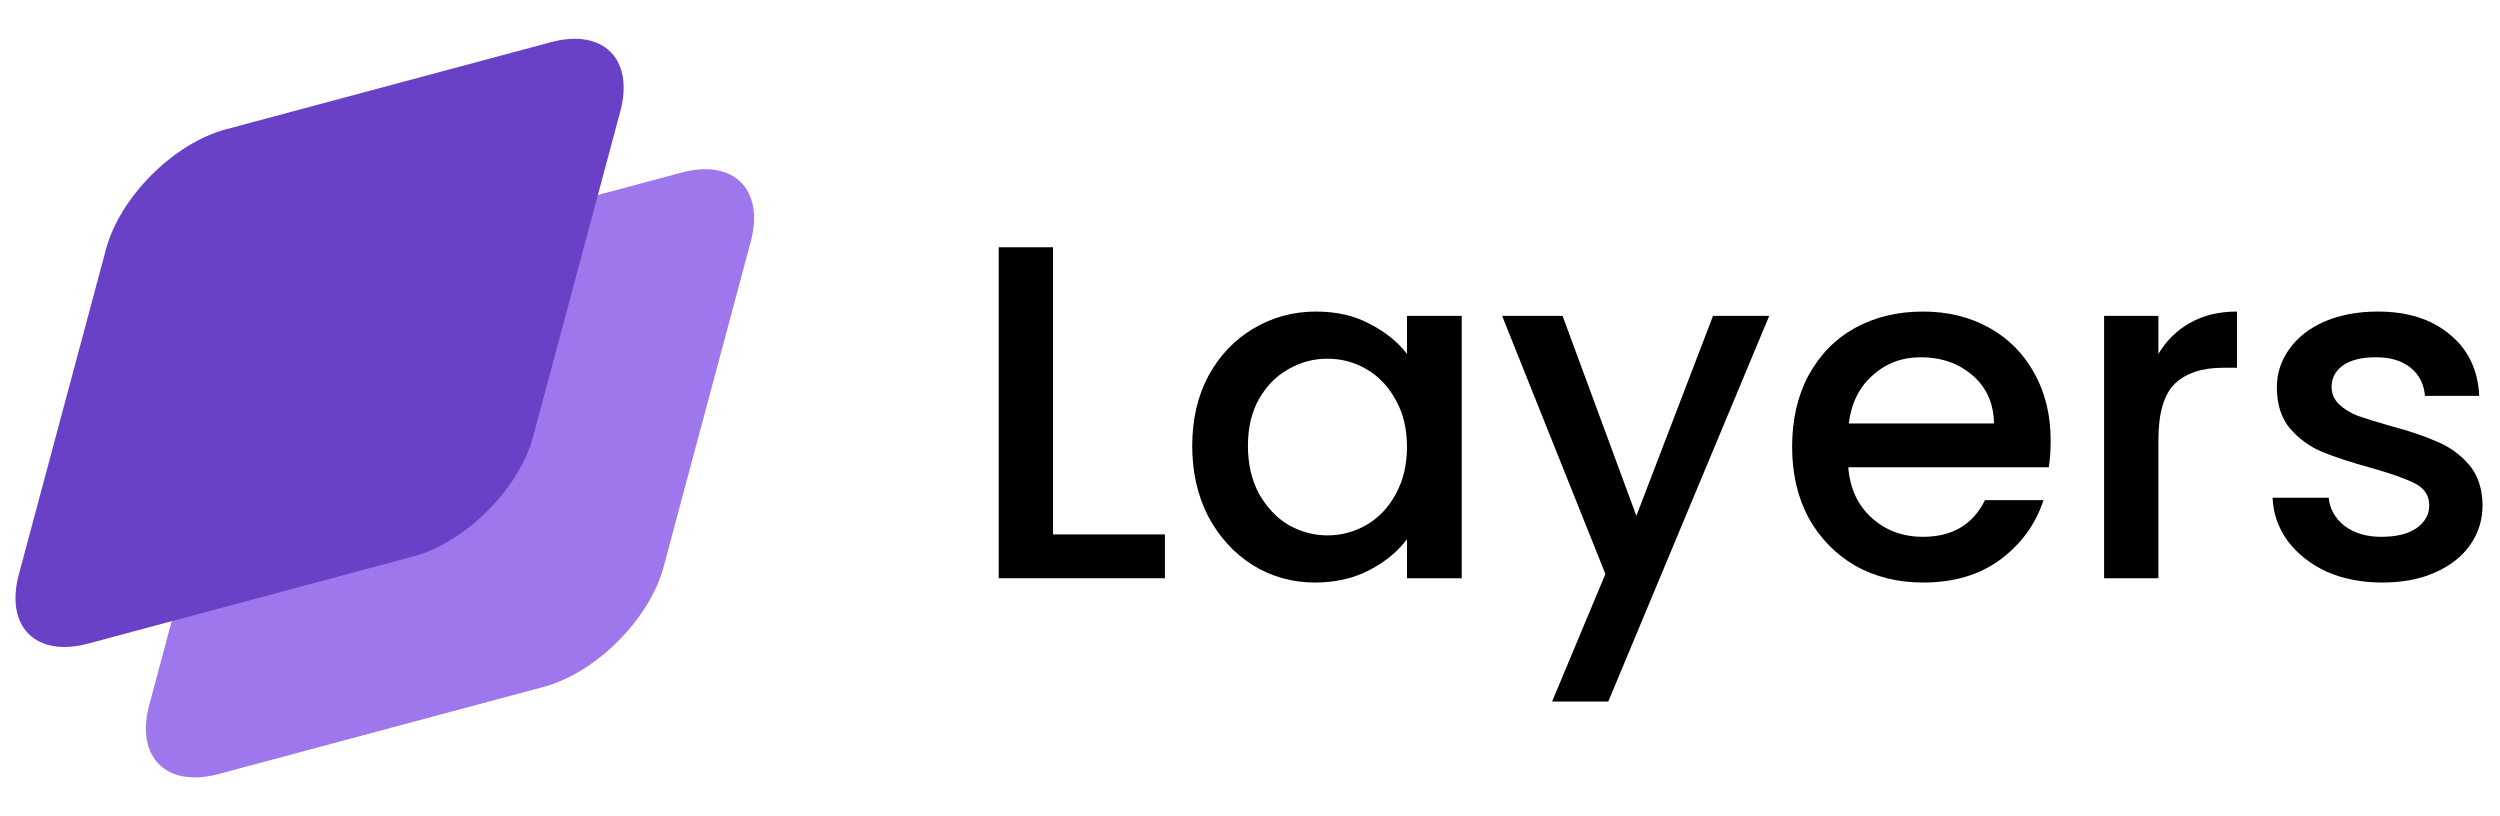 <svg width="98" height="32" viewBox="0 0 98 32" fill="none" xmlns="http://www.w3.org/2000/svg">
<path d="M9.268 14.879C9.816 12.833 11.919 10.731 13.964 10.182L26.717 6.765C28.763 6.217 29.977 7.431 29.428 9.476L26.011 22.229C25.462 24.274 23.36 26.377 21.314 26.925L8.562 30.343C6.516 30.891 5.302 29.677 5.851 27.631L9.268 14.879Z" fill="#9E77ED"/>
<path d="M4.156 9.766C4.704 7.721 6.807 5.618 8.852 5.07L21.605 1.652C23.65 1.104 24.864 2.318 24.316 4.364L20.898 17.116C20.35 19.162 18.248 21.264 16.202 21.812L3.449 25.23C1.404 25.778 0.19 24.564 0.738 22.519L4.156 9.766Z" fill="#6941C6"/>
<path d="M41.278 20.949H45.665V22.667H39.15V9.693H41.278V20.949Z" fill="black"/>
<path d="M46.735 17.477C46.735 16.444 46.946 15.53 47.37 14.733C47.805 13.937 48.39 13.321 49.124 12.885C49.871 12.437 50.692 12.213 51.588 12.213C52.397 12.213 53.1 12.375 53.697 12.699C54.307 13.01 54.793 13.402 55.154 13.875V12.381H57.3V22.667H55.154V21.136C54.793 21.621 54.301 22.026 53.679 22.349C53.057 22.673 52.347 22.835 51.551 22.835C50.667 22.835 49.858 22.611 49.124 22.163C48.39 21.702 47.805 21.068 47.37 20.259C46.946 19.437 46.735 18.51 46.735 17.477ZM55.154 17.515C55.154 16.805 55.004 16.189 54.706 15.667C54.419 15.144 54.04 14.746 53.567 14.472C53.094 14.198 52.584 14.061 52.036 14.061C51.489 14.061 50.978 14.198 50.505 14.472C50.033 14.733 49.647 15.125 49.348 15.648C49.062 16.158 48.919 16.768 48.919 17.477C48.919 18.187 49.062 18.809 49.348 19.344C49.647 19.879 50.033 20.29 50.505 20.576C50.991 20.85 51.501 20.987 52.036 20.987C52.584 20.987 53.094 20.85 53.567 20.576C54.04 20.302 54.419 19.904 54.706 19.381C55.004 18.846 55.154 18.224 55.154 17.515Z" fill="black"/>
<path d="M69.354 12.381L63.044 27.501H60.842L62.932 22.499L58.882 12.381H61.252L64.146 20.221L67.151 12.381H69.354Z" fill="black"/>
<path d="M80.386 17.272C80.386 17.658 80.362 18.006 80.312 18.317H72.453C72.515 19.139 72.82 19.798 73.368 20.296C73.915 20.794 74.587 21.043 75.384 21.043C76.529 21.043 77.338 20.564 77.811 19.605H80.106C79.795 20.551 79.229 21.329 78.408 21.939C77.599 22.536 76.591 22.835 75.384 22.835C74.401 22.835 73.517 22.617 72.733 22.181C71.962 21.733 71.352 21.111 70.904 20.315C70.468 19.506 70.251 18.572 70.251 17.515C70.251 16.457 70.462 15.53 70.885 14.733C71.321 13.924 71.924 13.302 72.696 12.867C73.48 12.431 74.376 12.213 75.384 12.213C76.355 12.213 77.219 12.425 77.978 12.848C78.738 13.271 79.329 13.868 79.752 14.64C80.175 15.399 80.386 16.276 80.386 17.272ZM78.165 16.6C78.153 15.816 77.873 15.188 77.325 14.715C76.778 14.242 76.099 14.005 75.29 14.005C74.556 14.005 73.928 14.242 73.405 14.715C72.882 15.175 72.571 15.804 72.472 16.6H78.165Z" fill="black"/>
<path d="M84.609 13.875C84.92 13.352 85.33 12.948 85.841 12.661C86.363 12.363 86.979 12.213 87.689 12.213V14.416H87.147C86.314 14.416 85.679 14.628 85.243 15.051C84.82 15.474 84.609 16.208 84.609 17.253V22.667H82.481V12.381H84.609V13.875Z" fill="black"/>
<path d="M93.378 22.835C92.569 22.835 91.841 22.692 91.194 22.405C90.559 22.107 90.055 21.708 89.682 21.211C89.309 20.7 89.11 20.134 89.085 19.512H91.287C91.325 19.948 91.53 20.315 91.903 20.613C92.289 20.9 92.768 21.043 93.341 21.043C93.938 21.043 94.398 20.931 94.722 20.707C95.058 20.47 95.226 20.172 95.226 19.811C95.226 19.425 95.039 19.139 94.666 18.952C94.305 18.765 93.727 18.56 92.93 18.336C92.159 18.124 91.53 17.919 91.045 17.72C90.559 17.521 90.136 17.216 89.775 16.805C89.427 16.395 89.253 15.853 89.253 15.181C89.253 14.634 89.415 14.136 89.738 13.688C90.062 13.228 90.522 12.867 91.119 12.605C91.729 12.344 92.426 12.213 93.21 12.213C94.38 12.213 95.319 12.512 96.029 13.109C96.751 13.694 97.136 14.497 97.186 15.517H95.058C95.021 15.057 94.834 14.69 94.498 14.416C94.162 14.142 93.708 14.005 93.135 14.005C92.575 14.005 92.146 14.111 91.847 14.323C91.549 14.534 91.399 14.814 91.399 15.163C91.399 15.436 91.499 15.667 91.698 15.853C91.897 16.04 92.14 16.189 92.426 16.301C92.712 16.401 93.135 16.532 93.695 16.693C94.442 16.892 95.052 17.098 95.525 17.309C96.01 17.508 96.427 17.807 96.775 18.205C97.124 18.604 97.304 19.132 97.317 19.792C97.317 20.377 97.155 20.9 96.831 21.36C96.508 21.82 96.047 22.181 95.45 22.443C94.865 22.704 94.174 22.835 93.378 22.835Z" fill="black"/>
</svg>
